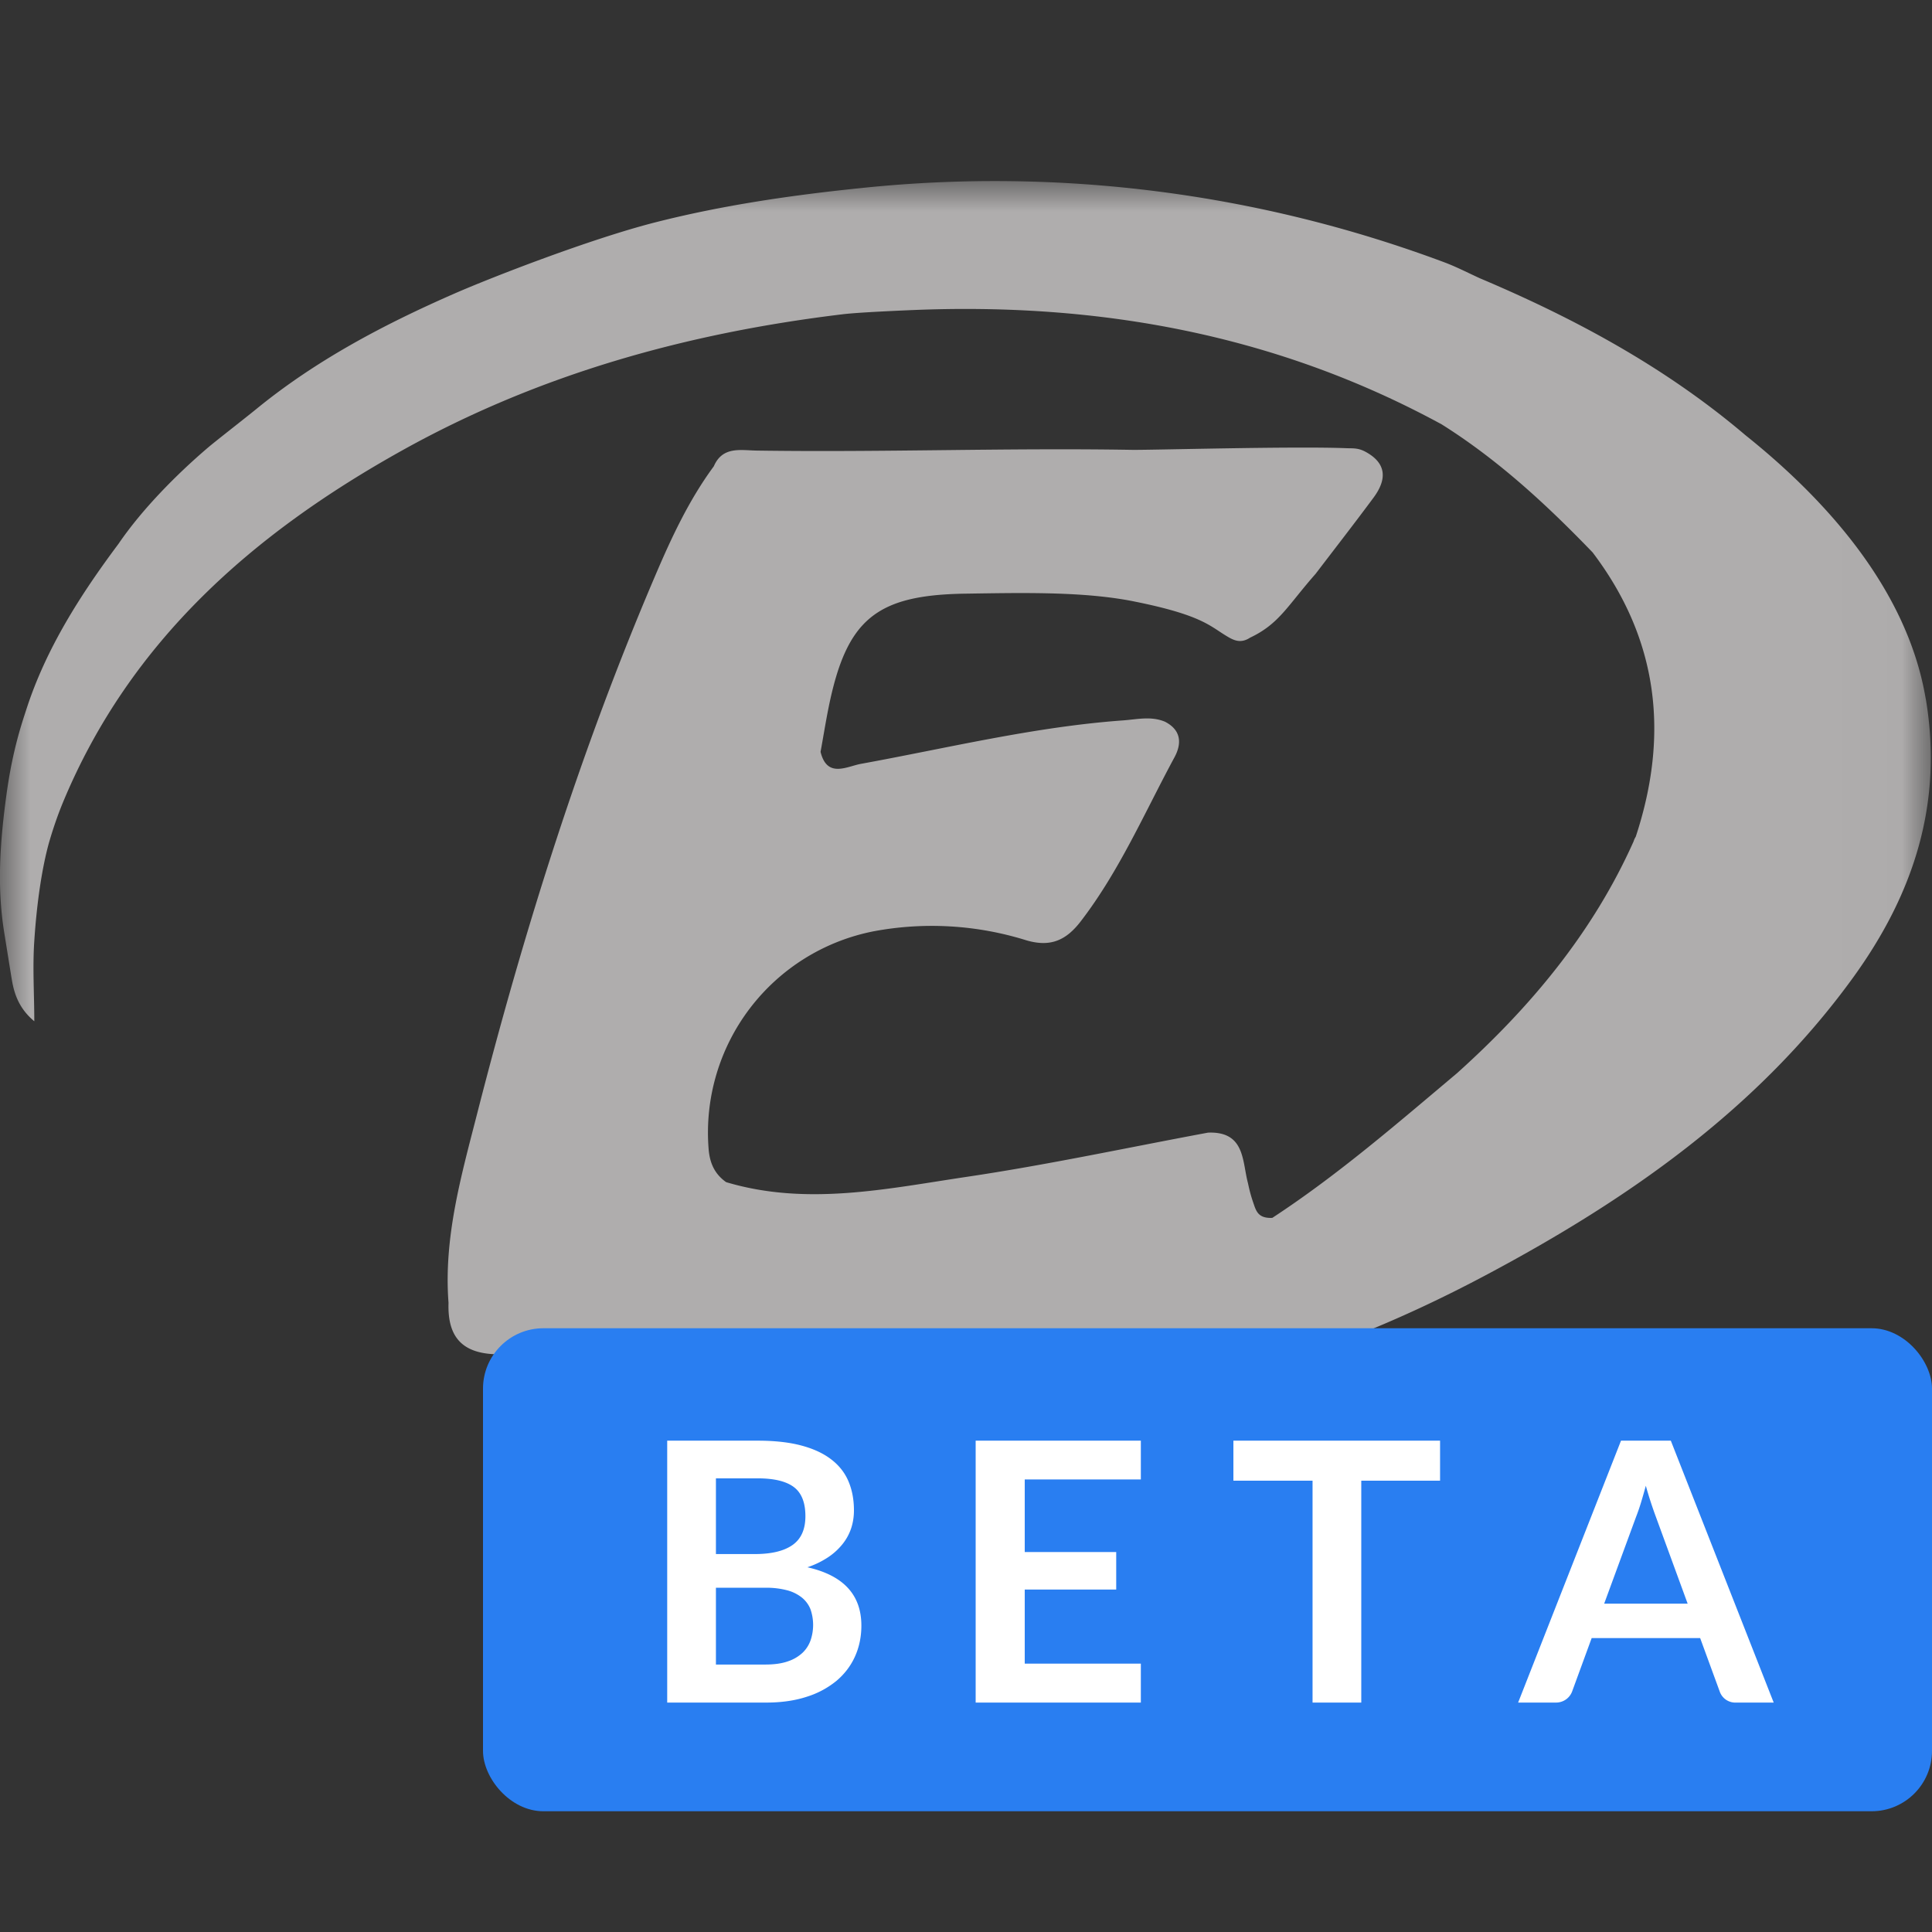 <svg xmlns="http://www.w3.org/2000/svg" xmlns:xlink="http://www.w3.org/1999/xlink" width="32" height="32" viewBox="0 0 32 32">
    <rect x="0" y="0" width="32" height="32" fill="#333333" stroke="none"/>
    <defs>
        <path id="a" d="M0 0h31.98v20.715H0z"/>
    </defs>
    <g fill="none" fill-rule="evenodd">
        <g transform="translate(0 3)">
            <mask id="b" fill="#fff">
                <use xlink:href="#a"/>
            </mask>
            <path fill="#AFADAD" d="M31.896 8.574c-.314-1.867-1.733-3.364-2.985-4.365-1.317-1.12-2.817-1.931-4.4-2.6-.197-.09-.389-.19-.59-.265a21.263 21.263 0 0 0-9.65-1.23c-1.148.117-2.292.283-3.41.567-1.065.27-2.723.913-3.349 1.188-1.164.51-2.284 1.102-3.268 1.907-.174.142-.67.528-.79.63-.521.443-1.099 1.026-1.49 1.6C1.324 6.862.758 7.752.434 8.757c-.06.188-.224.647-.327 1.405-.104.76-.16 1.508-.04 2.265.026.161.113.708.132.817.042.244.132.475.369.671 0-.444-.03-.888 0-1.331.061-.928.196-1.466.254-1.663.062-.21.133-.417.217-.622C2.15 7.617 4.198 5.832 6.662 4.46c2.28-1.27 4.736-1.946 7.297-2.255.27-.033 1.052-.065 1.17-.07 3.08-.126 6.018.406 8.75 1.894.934.587 1.738 1.33 2.5 2.121 1.092 1.44 1.271 3.019.714 4.709a.307.307 0 0 0-.035.076c-.674 1.509-1.707 2.746-2.927 3.842-.992.834-1.97 1.683-3.058 2.395-.245.01-.27-.123-.32-.267-.055-.16-.074-.276-.088-.329-.09-.355-.05-.84-.656-.816-1.334.248-2.661.534-4.002.733-1.317.196-2.644.486-3.98.087-.189-.134-.271-.313-.29-.548a3.398 3.398 0 0 1 2.745-3.609 5.24 5.24 0 0 1 2.509.149c.406.122.667.005.912-.315.64-.834 1.054-1.796 1.549-2.712.123-.227.116-.45-.154-.59-.23-.098-.462-.04-.696-.023-1.47.106-2.9.457-4.344.72-.233.043-.559.242-.667-.199.046-.251.086-.504.137-.754.295-1.437.78-1.843 2.254-1.866.944-.014 1.984-.04 2.823.133 1.074.217 1.229.396 1.49.556.129.08.246.146.41.04.483-.229.615-.523 1.086-1.058.32-.42.644-.836.958-1.26.225-.303.225-.576-.149-.77-.113-.055-.188-.047-.288-.05-.87-.036-3.262.032-3.561.027-2.094-.035-4.12.043-6.214.012-.263-.003-.568-.078-.714.26-.412.559-.703 1.184-.973 1.818-1.233 2.884-2.17 5.867-2.946 8.901-.263 1.027-.558 2.055-.475 3.137-.02.592.25.856.855.853 2.307-.01 5.215 0 7.522.004-.083.208-1.237.441-1.544.465-1.256.099-1.983.169-3.249.1-.126-.007-.742.004-.766.112-.019.09.48.22.573.238.375.072 1.158.2 1.479.237.402.046.803.087 1.206.105 2.164.097 4.293-.127 6.37-.76a1.89 1.89 0 0 0 .138-.041c1.625-.379 3.156-1.003 4.624-1.786 2.338-1.246 4.484-2.742 6.06-4.92.99-1.37 1.493-2.866 1.2-4.612" mask="url(#b)"/>
        </g>
        <g transform="translate(8 22)">
            <rect width="24" height="8" fill="#297EF1" fill-rule="nonzero" rx="1"/>
            <path fill="#FFF" d="M3.051 6.2V1.862h1.497c.284 0 .526.027.727.081.202.054.366.131.495.231.13.1.224.221.284.363.06.142.09.302.09.48 0 .102-.015.2-.045.293a.846.846 0 0 1-.14.26 1.045 1.045 0 0 1-.24.221 1.451 1.451 0 0 1-.346.168c.596.134.894.456.894.966 0 .184-.035.354-.105.51-.07.156-.172.29-.306.404a1.462 1.462 0 0 1-.495.265c-.196.064-.42.096-.672.096H3.051zm.807-1.902V5.57h.819c.15 0 .275-.018.376-.054a.654.654 0 0 0 .243-.144.528.528 0 0 0 .132-.21.792.792 0 0 0-.004-.508.475.475 0 0 0-.141-.192.66.66 0 0 0-.246-.122 1.361 1.361 0 0 0-.363-.042h-.816zm0-.558h.645c.274 0 .482-.05.624-.15.142-.1.213-.259.213-.477 0-.226-.064-.387-.192-.483-.128-.096-.328-.144-.6-.144h-.69V3.74zm7.038-1.878v.642H8.973v1.203h1.515v.621H8.973v1.227h1.923V6.2H8.16V1.862h2.736zm4.956 0v.663h-1.305V6.2h-.807V2.525h-1.311v-.663h3.423zM21.378 6.2h-.624a.273.273 0 0 1-.27-.183l-.324-.885h-1.797l-.324.885a.284.284 0 0 1-.267.183h-.627l1.704-4.338h.825L21.378 6.2zM18.57 4.562h1.383l-.528-1.443a6.59 6.59 0 0 1-.165-.51 9.996 9.996 0 0 1-.082.285 3.19 3.19 0 0 1-.08.231l-.528 1.437z"/>
        </g>
    </g>
</svg>

